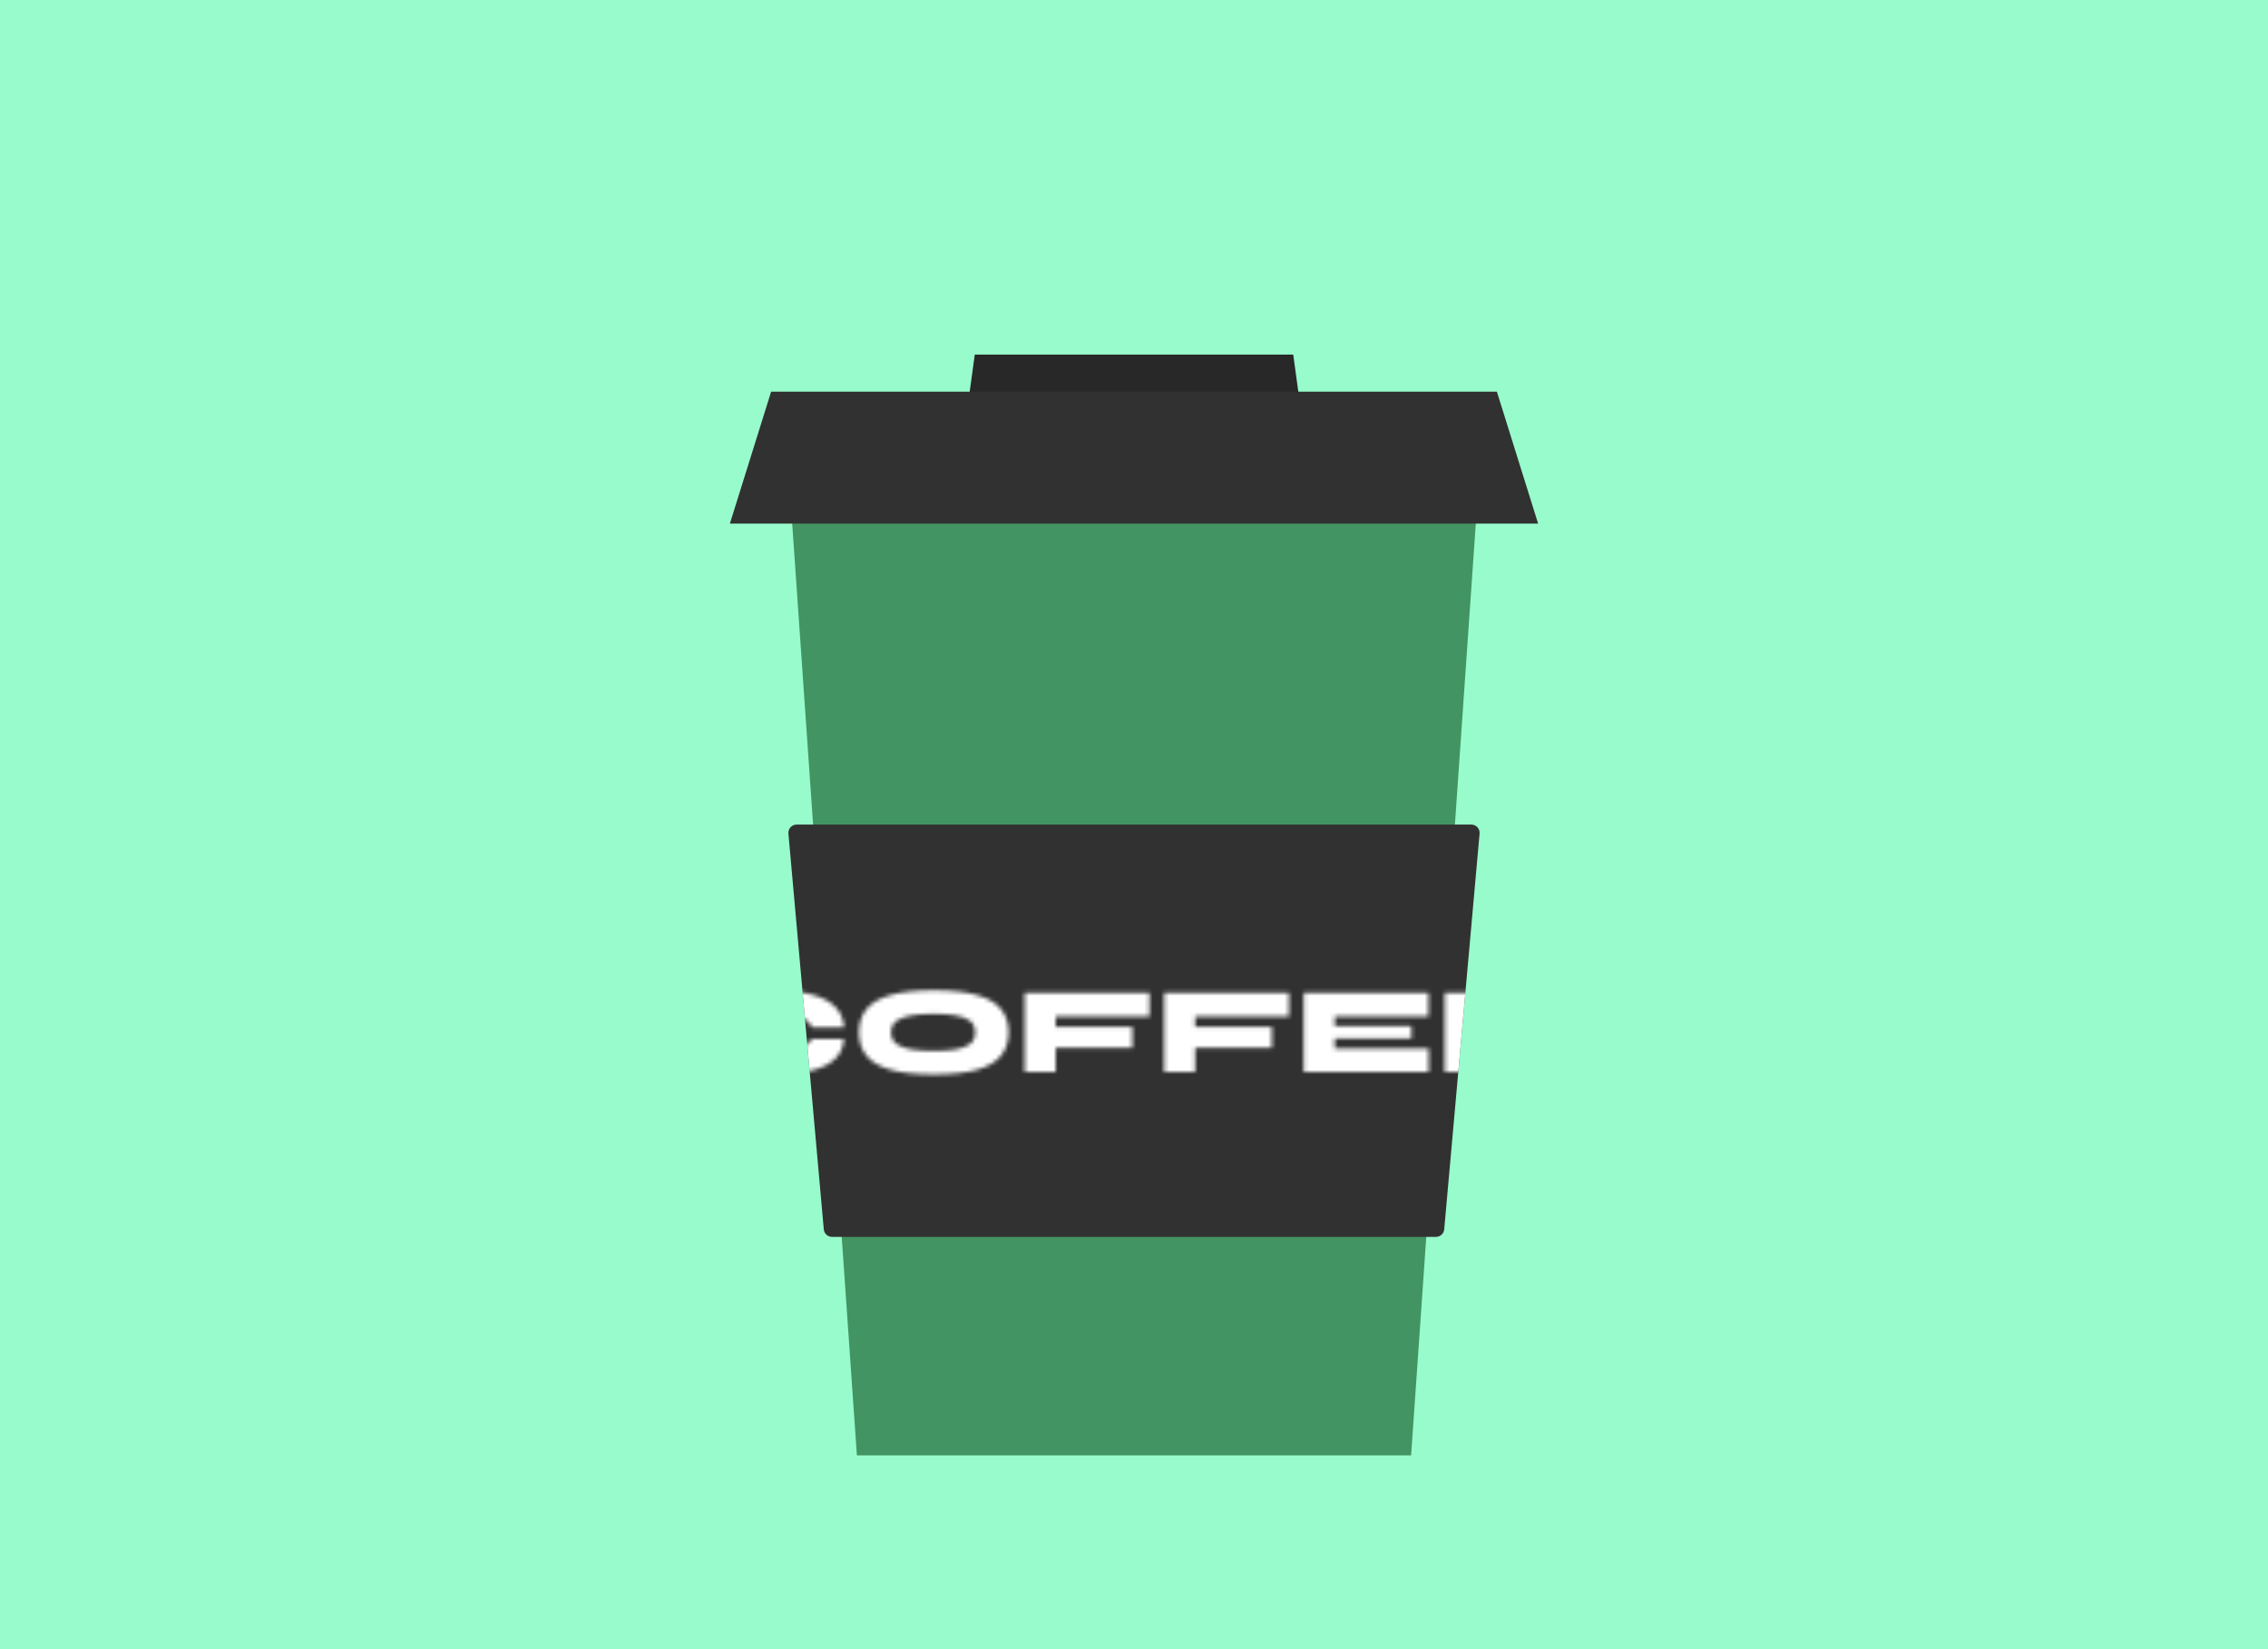 <svg width="550" height="400" viewBox="0 0 550 400" fill="none" xmlns="http://www.w3.org/2000/svg">
<rect width="550" height="400" fill="#98FBCC"/>
<path d="M191 111H359L342.2 353H207.8L191 111Z" fill="#429462"/>
<path d="M191.195 202.178C191.09 201.008 192.012 200 193.187 200H356.813C357.988 200 358.91 201.008 358.805 202.178L350.227 298.178C350.134 299.209 349.27 300 348.235 300H201.765C200.73 300 199.866 299.209 199.773 298.178L191.195 202.178Z" fill="#313131"/>
<mask id="mask0_5_14" style="mask-type:alpha" maskUnits="userSpaceOnUse" x="168" y="240" width="213" height="21">
<path d="M204.65 251.99C204.55 253.89 203.86 255.48 202.58 256.76C201.3 258.04 199.41 259 196.91 259.64C194.43 260.28 191.29 260.6 187.49 260.6C184.59 260.6 181.99 260.44 179.69 260.12C177.39 259.82 175.43 259.3 173.81 258.56C172.19 257.8 170.95 256.77 170.09 255.47C169.23 254.17 168.8 252.53 168.8 250.55C168.8 248.57 169.23 246.92 170.09 245.6C170.95 244.26 172.19 243.2 173.81 242.42C175.43 241.62 177.39 241.05 179.69 240.71C181.99 240.37 184.59 240.2 187.49 240.2C191.29 240.2 194.44 240.55 196.94 241.25C199.44 241.93 201.33 242.94 202.61 244.28C203.89 245.62 204.58 247.25 204.68 249.17H196.88C196.64 248.53 196.2 247.97 195.56 247.49C194.92 246.99 193.96 246.6 192.68 246.32C191.4 246.04 189.67 245.9 187.49 245.9C184.93 245.9 182.85 246.06 181.25 246.38C179.65 246.68 178.48 247.17 177.74 247.85C177 248.53 176.63 249.43 176.63 250.55C176.63 251.57 177 252.4 177.74 253.04C178.48 253.68 179.65 254.15 181.25 254.45C182.85 254.75 184.93 254.9 187.49 254.9C189.67 254.9 191.39 254.77 192.65 254.51C193.93 254.25 194.89 253.9 195.53 253.46C196.17 253 196.61 252.51 196.85 251.99H204.65ZM226.442 260.6C222.082 260.6 218.572 260.22 215.912 259.46C213.252 258.68 211.312 257.54 210.092 256.04C208.892 254.52 208.292 252.64 208.292 250.4C208.292 248.16 208.892 246.29 210.092 244.79C211.312 243.27 213.252 242.13 215.912 241.37C218.572 240.59 222.082 240.2 226.442 240.2C230.802 240.2 234.312 240.59 236.972 241.37C239.632 242.13 241.562 243.27 242.762 244.79C243.982 246.29 244.592 248.16 244.592 250.4C244.592 252.64 243.982 254.52 242.762 256.04C241.562 257.54 239.632 258.68 236.972 259.46C234.312 260.22 230.802 260.6 226.442 260.6ZM226.442 254.9C228.502 254.9 230.282 254.78 231.782 254.54C233.282 254.28 234.442 253.83 235.262 253.19C236.082 252.53 236.492 251.6 236.492 250.4C236.492 249.2 236.082 248.28 235.262 247.64C234.442 246.98 233.282 246.53 231.782 246.29C230.282 246.03 228.502 245.9 226.442 245.9C224.382 245.9 222.572 246.03 221.012 246.29C219.472 246.53 218.262 246.98 217.382 247.64C216.522 248.28 216.092 249.2 216.092 250.4C216.092 251.6 216.522 252.53 217.382 253.19C218.262 253.83 219.472 254.28 221.012 254.54C222.572 254.78 224.382 254.9 226.442 254.9ZM278.735 240.8V246.5H255.995V249.05H274.595V254.15H255.995V260H248.495V240.8H278.735ZM312.572 240.8V246.5H289.832V249.05H308.432V254.15H289.832V260H282.332V240.8H312.572ZM323.67 251.9V254.3H346.47V260H316.17V240.8H346.41V246.5H323.67V248.9H342.27V251.9H323.67ZM357.86 251.9V254.3H380.66V260H350.36V240.8H380.6V246.5H357.86V248.9H376.46V251.9H357.86Z" fill="white"/>
</mask>
<g mask="url(#mask0_5_14)">
<path d="M191.195 202.178C191.09 201.008 192.012 200 193.187 200H356.813C357.988 200 358.91 201.008 358.805 202.178L350.227 298.178C350.134 299.209 349.27 300 348.235 300H201.765C200.73 300 199.866 299.209 199.773 298.178L191.195 202.178Z" fill="white"/>
</g>
<path d="M236.388 86H313.612L318 118H232L236.388 86Z" fill="#282828"/>
<path d="M187 95H363L373 127H177L187 95Z" fill="#313131"/>
</svg>
